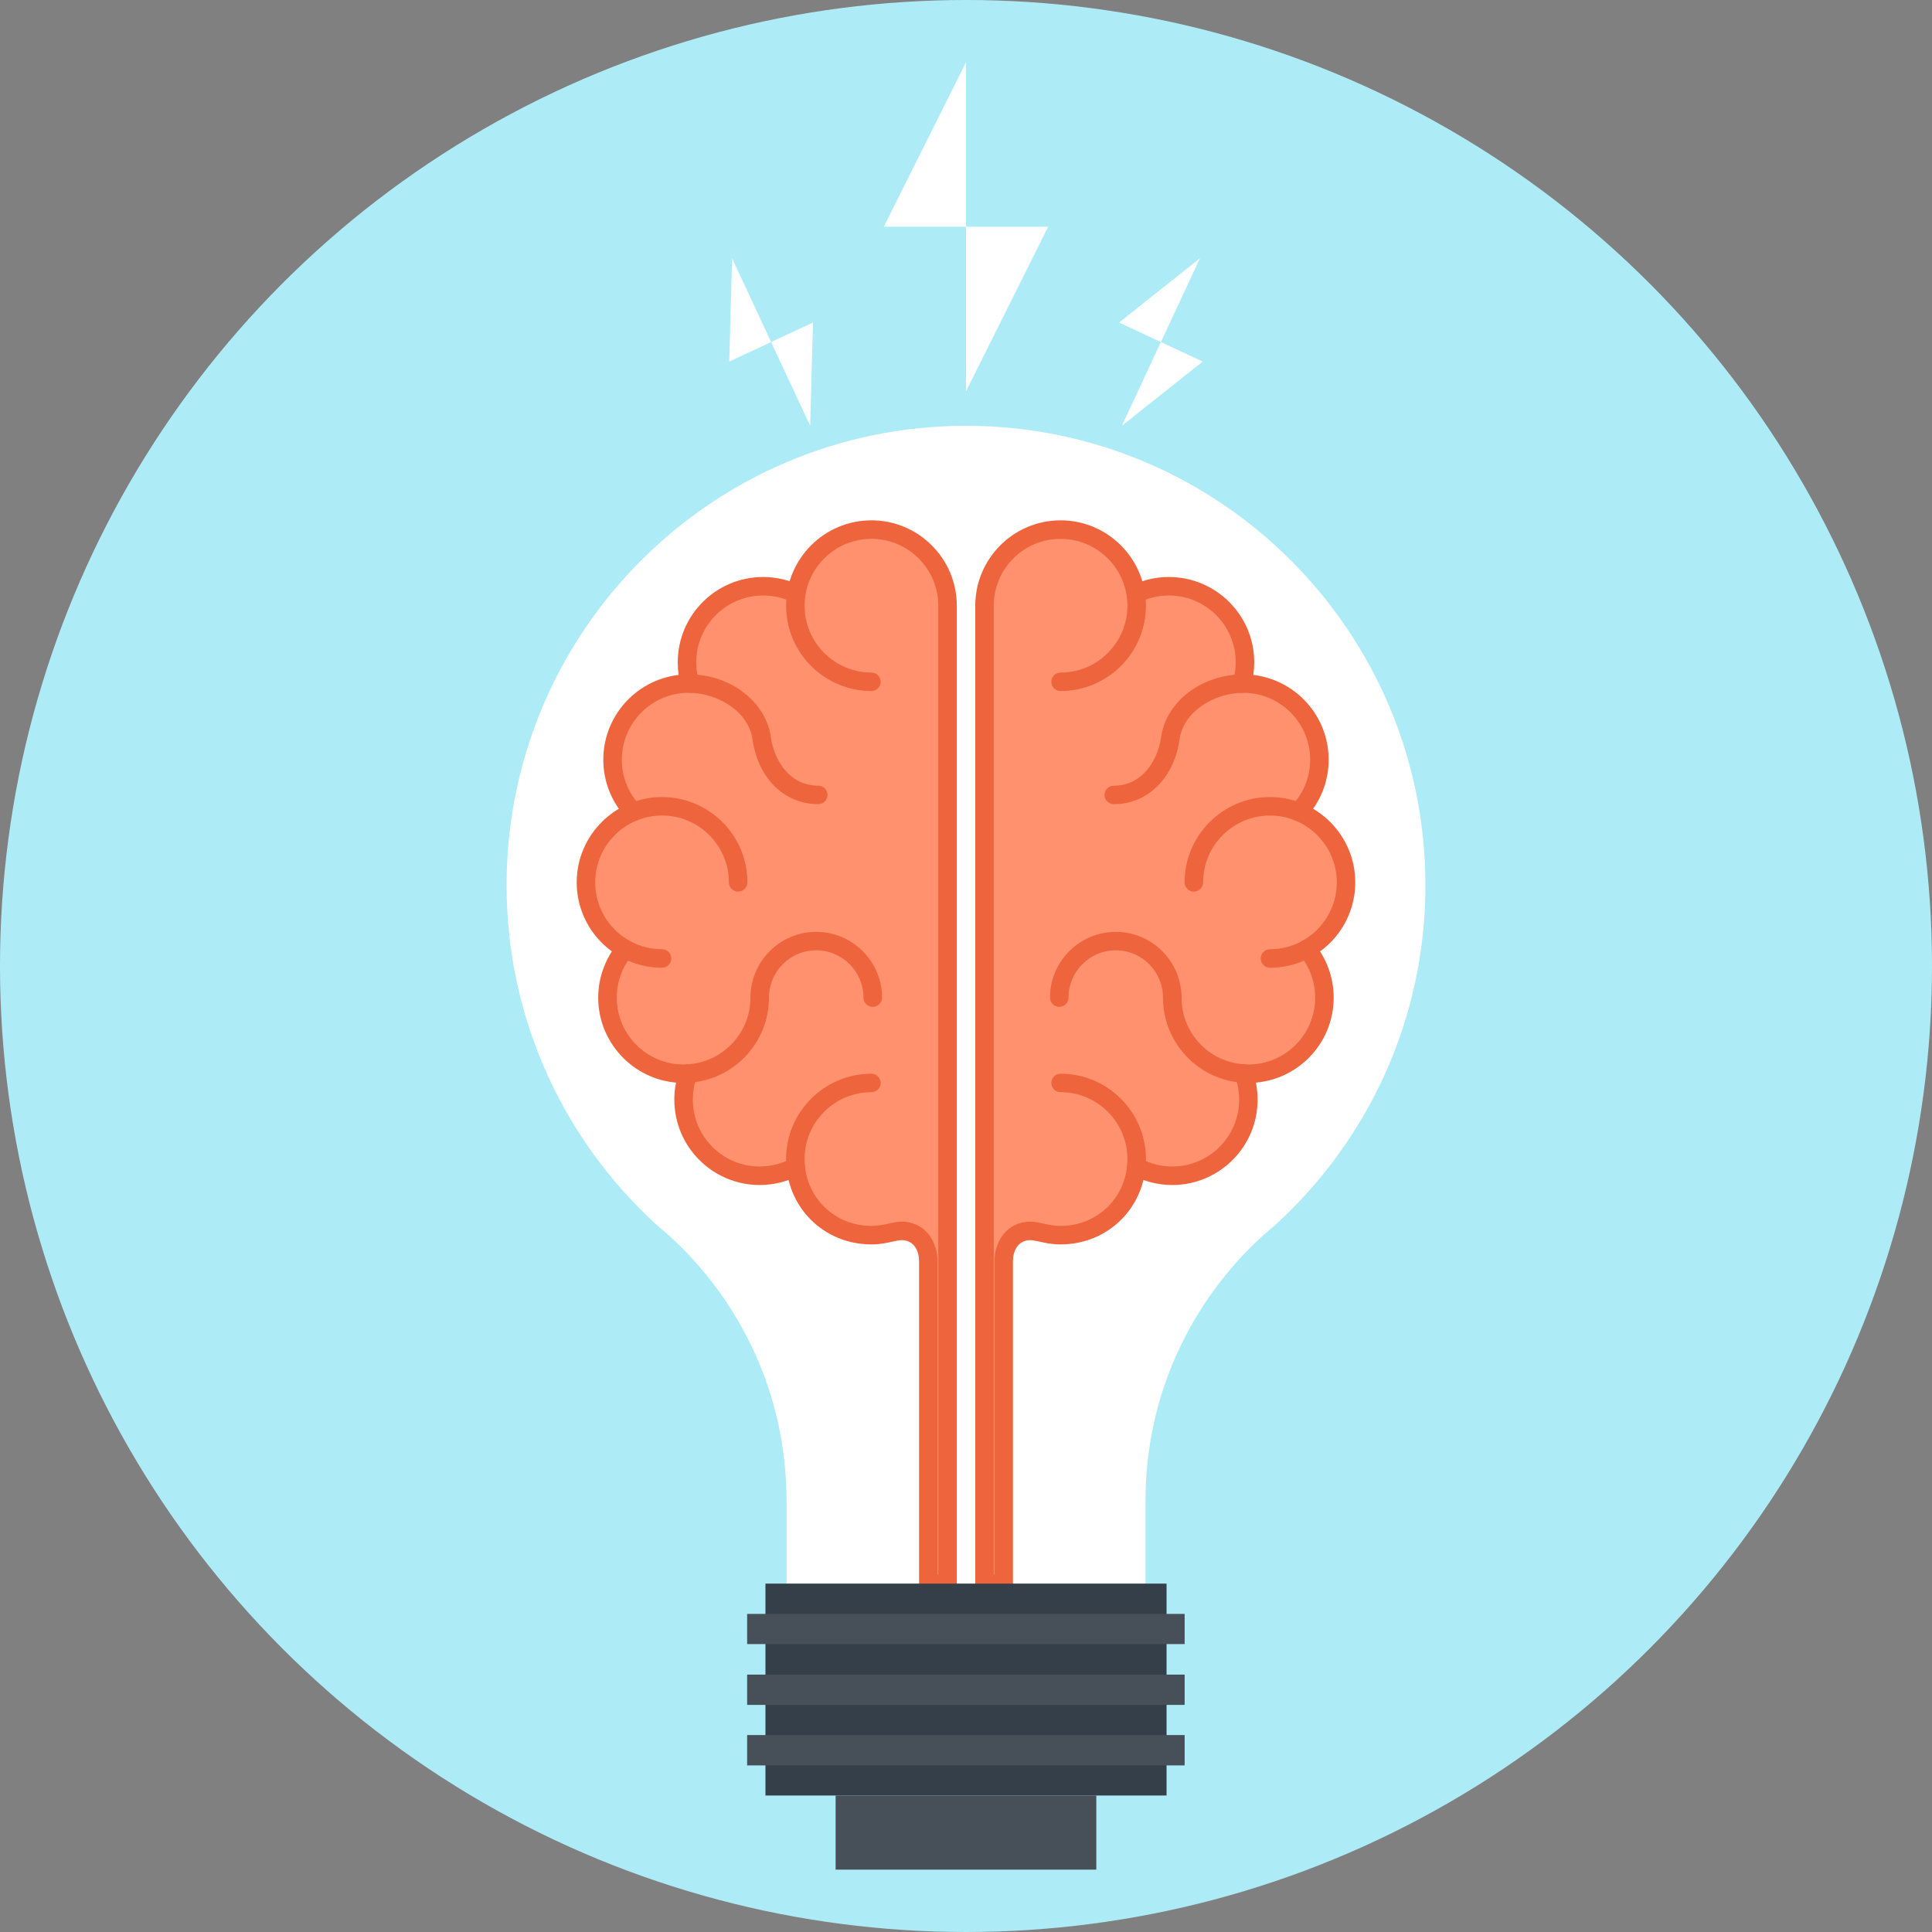 <?xml version="1.0" encoding="iso-8859-1"?>
<!-- Generator: Adobe Illustrator 19.0.0, SVG Export Plug-In . SVG Version: 6.00 Build 0)  -->
<svg version="1.1" id="Layer_1" xmlns="http://www.w3.org/2000/svg" xmlns:xlink="http://www.w3.org/1999/xlink" x="0px" y="0px"
	 viewBox="0 0 512 512" style="enable-background:new 0 0 512 512;" xml:space="preserve">
<rect x="0" y="0" width="512" height="512" fill="#808080" stroke="none"/>
<circle style="fill:#ADECF7;" cx="256" cy="256" r="256"/>
<path style="fill:#FFFFFF;" d="M256.007,112.838c-67.25,0.02-121.754,54.523-121.754,121.77c0,35.629,15.324,67.663,39.698,89.93
	c1.163,1.004,2.322,1.995,3.485,3.016c19.04,17.352,30.997,42.304,30.997,70.085v22.046h47.576h47.563v-22.046
	c0-27.78,11.964-52.733,30.994-70.085c1.169-1.021,2.326-2.012,3.492-3.016c24.371-22.264,39.695-54.298,39.695-89.93
	C377.747,167.361,323.247,112.858,256.007,112.838z"/>
<path style="fill:#FF916E;" d="M211.033,157.267c-2.6-1.189-5.794-1.903-8.806-1.903c-11.135,0-20.163,9.021-20.163,20.16
	c0,1.929,0.281,3.865,0.78,5.642c-0.106-0.003-0.228-0.017-0.334-0.017c-11.148,0-20.169,9.034-20.169,20.169
	c0,5.361,2.088,10.227,5.506,13.841c-7.366,2.996-12.556,10.227-12.556,18.676c0,7.591,4.195,14.197,10.379,17.639
	c-2.913,3.501-4.674,7.981-4.674,12.902c0,11.132,9.031,20.163,20.153,20.163c0.416,0,0.836-0.01,1.229-0.046l0,0
	c-0.756,2.134-1.229,4.529-1.229,6.927c0,11.138,9.041,20.166,20.183,20.166c3.406,0,6.715-0.908,9.536-2.408c0,0,0,0.003,0,0.017
	c0.994,10.177,9.355,18.131,20.064,18.131c3.6,0,5.916-1.133,7.981-1.133c4.681,0,7.092,3.908,7.092,8.037v85.451h5.09V160.52
	c0-11.142-9.015-20.166-20.163-20.166C220.903,140.351,212.579,147.674,211.033,157.267z"/>
<g>
	<path style="fill:#EE643C;" d="M201.328,314.041c-12.476,0-22.627-10.151-22.627-22.621c0-2.656,0.466-5.262,1.374-7.759
		c0.459-1.265,1.85-1.929,3.135-1.463c1.265,0.462,1.916,1.863,1.457,3.131c-0.71,1.956-1.064,4.004-1.064,6.091
		c0,9.774,7.948,17.715,17.722,17.715c2.933,0,5.833-0.73,8.387-2.104c1.173-0.641,2.672-0.195,3.307,0.991
		c0.647,1.196,0.195,2.679-0.988,3.316C208.761,313.109,205.077,314.041,201.328,314.041z"/>
	<path style="fill:#EE643C;" d="M181.146,286.988c-12.46,0-22.611-10.138-22.611-22.607c0-5.275,1.863-10.408,5.265-14.475
		c0.862-1.034,2.398-1.176,3.449-0.314c1.034,0.869,1.176,2.411,0.314,3.452c-2.666,3.188-4.122,7.204-4.122,11.337
		c0,9.768,7.948,17.715,17.705,17.715c0.36,0,0.707-0.013,1.044-0.04c9.378-0.548,16.688-8.304,16.688-17.679
		c0-1.354,1.09-2.444,2.451-2.444c1.354,0,2.451,1.09,2.451,2.444c0,11.954-9.342,21.867-21.266,22.561
		C182.09,286.974,181.634,286.988,181.146,286.988z"/>
	<path style="fill:#EE643C;" d="M231.285,266.825c-1.354,0-2.451-1.09-2.451-2.444c0-6.914-5.619-12.539-12.529-12.539
		c-6.907,0-12.523,5.625-12.523,12.539c0,1.354-1.097,2.444-2.451,2.444c-1.361,0-2.451-1.09-2.451-2.444
		c0-9.606,7.832-17.425,17.425-17.425c9.619,0,17.438,7.819,17.438,17.425C233.743,265.735,232.64,266.825,231.285,266.825z"/>
	<path style="fill:#EE643C;" d="M175.451,256.459c-12.47,0-22.62-10.147-22.62-22.62c0-12.473,10.148-22.614,22.62-22.614
		c12.463,0,22.614,10.141,22.614,22.614c0,1.348-1.097,2.448-2.461,2.448c-1.338,0-2.438-1.1-2.438-2.448
		c0-9.774-7.944-17.718-17.712-17.718c-9.781,0-17.722,7.944-17.722,17.718c0,9.771,7.941,17.715,17.722,17.715
		c1.348,0,2.444,1.1,2.444,2.454C177.895,255.356,176.799,256.459,175.451,256.459z"/>
	<path style="fill:#EE643C;" d="M167.85,217.61c-0.644,0-1.301-0.258-1.774-0.77c-4-4.202-6.194-9.715-6.194-15.519
		c0-12.473,10.148-22.617,22.627-22.617c0.168,0,0.353,0,0.522,0.013c10.749,0.182,19.932,7.327,21.253,16.625
		c0.908,6.408,5.15,12.873,12.559,12.873c1.351,0,2.444,1.093,2.444,2.444c0,1.351-1.093,2.448-2.444,2.448
		c-8.962,0-15.955-6.857-17.405-17.088c-1.077-7.617-9.295-12.288-16.605-12.414l-0.324-0.007c-9.774,0-17.722,7.941-17.722,17.715
		c0,4.549,1.721,8.869,4.836,12.156c0.938,0.984,0.889,2.534-0.079,3.468C169.066,217.389,168.455,217.61,167.85,217.61z"/>
	<path style="fill:#EE643C;" d="M182.863,183.61c-1.057,0-2.041-0.69-2.359-1.771c-0.591-2.041-0.895-4.165-0.895-6.316
		c0-12.47,10.144-22.611,22.617-22.611c3.465,0,6.782,0.76,9.857,2.269c1.219,0.591,1.718,2.051,1.12,3.26
		c-0.578,1.219-2.045,1.721-3.267,1.133c-2.411-1.169-5.008-1.764-7.71-1.764c-9.764,0-17.715,7.938-17.715,17.712
		c0,1.685,0.238,3.349,0.71,4.955c0.377,1.295-0.367,2.652-1.671,3.032C183.322,183.577,183.091,183.61,182.863,183.61z"/>
	<path style="fill:#EE643C;" d="M251.095,422.136h-5.09c-1.351,0-2.441-1.093-2.441-2.451v-85.451c0-2.57-1.216-5.582-4.651-5.582
		c-0.614,0-1.427,0.182-2.352,0.383c-1.483,0.337-3.3,0.747-5.629,0.747c-12.681,0-22.614-9.939-22.614-22.621
		c0-12.47,10.154-22.617,22.614-22.617c1.354,0,2.451,1.097,2.451,2.444c0,1.358-1.097,2.451-2.451,2.451
		c-9.768,0-17.715,7.941-17.715,17.718c0,9.936,7.782,17.722,17.715,17.722c1.784,0,3.194-0.317,4.562-0.624
		c1.169-0.251,2.259-0.499,3.419-0.499c6.276,0,9.543,5.275,9.543,10.478v83.007h0.201V160.52c0-9.771-7.941-17.722-17.722-17.722
		c-9.768,0-17.715,7.951-17.715,17.722c0,9.768,7.948,17.718,17.715,17.718c1.354,0,2.451,1.093,2.451,2.441
		c0,1.358-1.097,2.444-2.451,2.444c-12.456,0-22.614-10.134-22.614-22.607s10.154-22.624,22.614-22.624
		c12.476,0,22.627,10.148,22.627,22.624v259.164C253.556,421.042,252.452,422.136,251.095,422.136z"/>
</g>
<path style="fill:#FF916E;" d="M300.964,157.267c2.593-1.189,5.777-1.903,8.803-1.903c11.129,0,20.166,9.021,20.166,20.16
	c0,1.929-0.281,3.865-0.796,5.642c0.119-0.003,0.235-0.017,0.34-0.017c11.152,0,20.179,9.034,20.179,20.169
	c0,5.361-2.084,10.227-5.523,13.841c7.379,2.996,12.575,10.227,12.575,18.676c0,7.591-4.188,14.197-10.392,17.639
	c2.923,3.501,4.684,7.981,4.684,12.902c0,11.132-9.038,20.163-20.166,20.163c-0.41,0-0.813-0.01-1.212-0.046l0,0
	c0.75,2.134,1.212,4.529,1.212,6.927c0,11.138-9.031,20.166-20.166,20.166c-3.402,0-6.725-0.908-9.53-2.408c0,0,0,0.003,0,0.017
	c-1.007,10.177-9.365,18.131-20.07,18.131c-3.594,0-5.923-1.133-7.987-1.133c-4.677,0-7.085,3.908-7.085,8.037v85.451h-5.097V160.52
	c0-11.142,9.011-20.166,20.166-20.166C291.084,140.351,299.408,147.674,300.964,157.267z"/>
<g>
	<path style="fill:#EE643C;" d="M310.665,314.041c-3.743,0-7.442-0.932-10.699-2.699c-1.196-0.638-1.638-2.121-0.998-3.316
		c0.634-1.183,2.131-1.632,3.307-0.991c2.563,1.374,5.464,2.104,8.39,2.104c9.771,0,17.718-7.941,17.718-17.715
		c0-2.088-0.353-4.136-1.06-6.091c-0.466-1.268,0.202-2.672,1.463-3.131c1.275-0.466,2.682,0.202,3.131,1.463
		c0.898,2.497,1.358,5.103,1.358,7.759C333.279,303.89,323.135,314.041,310.665,314.041z"/>
	<path style="fill:#EE643C;" d="M330.831,286.988c-0.476,0-0.951-0.013-1.391-0.05c-11.888-0.69-21.24-10.603-21.24-22.558
		c0-1.354,1.113-2.444,2.461-2.444c1.361,0,2.451,1.09,2.451,2.444c0,9.375,7.303,17.131,16.658,17.679
		c0.377,0.026,0.714,0.04,1.057,0.04c9.787,0,17.715-7.948,17.715-17.715c0-4.132-1.457-8.149-4.116-11.337
		c-0.859-1.037-0.717-2.583,0.317-3.452c1.044-0.865,2.586-0.723,3.449,0.314c3.383,4.063,5.249,9.199,5.249,14.475
		C353.445,276.85,343.311,286.988,330.831,286.988z"/>
	<path style="fill:#EE643C;" d="M310.665,266.825c-1.348,0-2.461-1.09-2.461-2.444c0-6.914-5.615-12.539-12.519-12.539
		c-6.91,0-12.523,5.625-12.523,12.539c0,1.354-1.103,2.444-2.448,2.444c-1.358,0-2.448-1.09-2.448-2.444
		c0-9.606,7.815-17.425,17.418-17.425c9.599,0,17.431,7.819,17.431,17.425C313.116,265.735,312.026,266.825,310.665,266.825z"/>
	<path style="fill:#EE643C;" d="M336.549,256.459c-1.351,0-2.444-1.103-2.444-2.448c0-1.354,1.093-2.454,2.444-2.454
		c9.768,0,17.715-7.944,17.715-17.715c0-9.774-7.948-17.718-17.715-17.718c-9.771,0-17.709,7.944-17.709,17.718
		c0,1.348-1.116,2.448-2.451,2.448c-1.368,0-2.458-1.1-2.458-2.448c0-12.47,10.147-22.614,22.62-22.614s22.607,10.141,22.607,22.614
		C359.16,246.315,349.019,256.459,336.549,256.459z"/>
	<path style="fill:#EE643C;" d="M344.13,217.61c-0.591,0-1.192-0.221-1.665-0.667c-0.991-0.935-1.034-2.484-0.096-3.468
		c3.122-3.287,4.839-7.607,4.839-12.156c0-9.774-7.948-17.715-17.728-17.715c-0.026,0.003-0.277,0.003-0.314,0.007
		c-7.31,0.126-15.522,4.796-16.595,12.42c-1.463,10.223-8.466,17.081-17.411,17.081c-1.364,0-2.454-1.097-2.454-2.448
		c0-1.351,1.09-2.444,2.454-2.444c7.406,0,11.637-6.464,12.546-12.873c1.321-9.299,10.517-16.447,21.378-16.632
		c0.053-0.007,0.238-0.007,0.396-0.007c12.483,0,22.627,10.141,22.627,22.617c0,5.804-2.187,11.317-6.19,15.519
		C345.448,217.352,344.781,217.61,344.13,217.61z"/>
	<path style="fill:#EE643C;" d="M329.12,183.61c-0.221,0-0.456-0.033-0.68-0.099c-1.298-0.38-2.031-1.738-1.661-3.032
		c0.469-1.612,0.704-3.283,0.704-4.955c0-9.774-7.944-17.712-17.712-17.712c-2.709,0-5.305,0.595-7.716,1.764
		c-1.212,0.591-2.672,0.086-3.273-1.133c-0.585-1.209-0.079-2.679,1.13-3.26c3.082-1.506,6.398-2.269,9.86-2.269
		c12.476,0,22.617,10.138,22.617,22.611c0,2.137-0.317,4.268-0.915,6.316C331.155,182.919,330.194,183.61,329.12,183.61z"/>
	<path style="fill:#EE643C;" d="M265.992,422.136h-5.097c-1.351,0-2.441-1.093-2.441-2.451V160.52
		c0-12.473,10.138-22.624,22.611-22.624c12.473,0,22.614,10.148,22.614,22.624c0,12.47-10.141,22.607-22.614,22.607
		c-1.354,0-2.451-1.087-2.451-2.444c0-1.348,1.097-2.441,2.451-2.441c9.758,0,17.712-7.951,17.712-17.718
		c0-9.771-7.954-17.722-17.712-17.722c-9.778,0-17.715,7.951-17.715,17.722v256.72h0.195v-83.007c0-5.203,3.27-10.478,9.536-10.478
		c1.163,0,2.273,0.248,3.432,0.499c1.368,0.311,2.778,0.624,4.555,0.624c9.926,0,17.712-7.786,17.712-17.722
		c0-9.778-7.954-17.719-17.712-17.719c-1.354,0-2.451-1.093-2.451-2.451c0-1.348,1.097-2.444,2.451-2.444
		c12.47,0,22.614,10.144,22.614,22.617c0,12.681-9.936,22.62-22.614,22.62c-2.322,0-4.149-0.41-5.632-0.747
		c-0.935-0.205-1.734-0.383-2.355-0.383c-3.422,0-4.644,3.013-4.644,5.582v85.451C268.433,421.042,267.333,422.136,265.992,422.136z
		"/>
</g>
<rect x="202.851" y="419.675" style="fill:#353F49;" width="106.298" height="56.155"/>
<g>
	<rect x="197.999" y="427.702" style="fill:#474F59;" width="115.943" height="7.994"/>
	<rect x="197.999" y="443.788" style="fill:#474F59;" width="115.943" height="8.027"/>
	<rect x="197.999" y="459.809" style="fill:#474F59;" width="115.943" height="8.043"/>
	<rect x="221.448" y="475.83" style="fill:#474F59;" width="69.084" height="19.644"/>
</g>
<g>
	<polygon style="fill:#FFFFFF;" points="256.003,60.092 234.222,60.092 256.003,16.516 	"/>
	<polygon style="fill:#FFFFFF;" points="256.003,60.092 277.781,60.092 256.003,103.678 	"/>
	<polygon style="fill:#FFFFFF;" points="307.653,90.644 296.557,85.474 317.995,68.459 	"/>
	<polygon style="fill:#FFFFFF;" points="307.653,90.644 318.735,95.817 297.304,112.832 	"/>
	<polygon style="fill:#FFFFFF;" points="204.354,90.644 193.265,95.817 194.012,68.459 	"/>
	<polygon style="fill:#FFFFFF;" points="204.354,90.644 215.45,85.474 214.703,112.838 	"/>
</g>
<g>
</g>
<g>
</g>
<g>
</g>
<g>
</g>
<g>
</g>
<g>
</g>
<g>
</g>
<g>
</g>
<g>
</g>
<g>
</g>
<g>
</g>
<g>
</g>
<g>
</g>
<g>
</g>
<g>
</g>
</svg>
